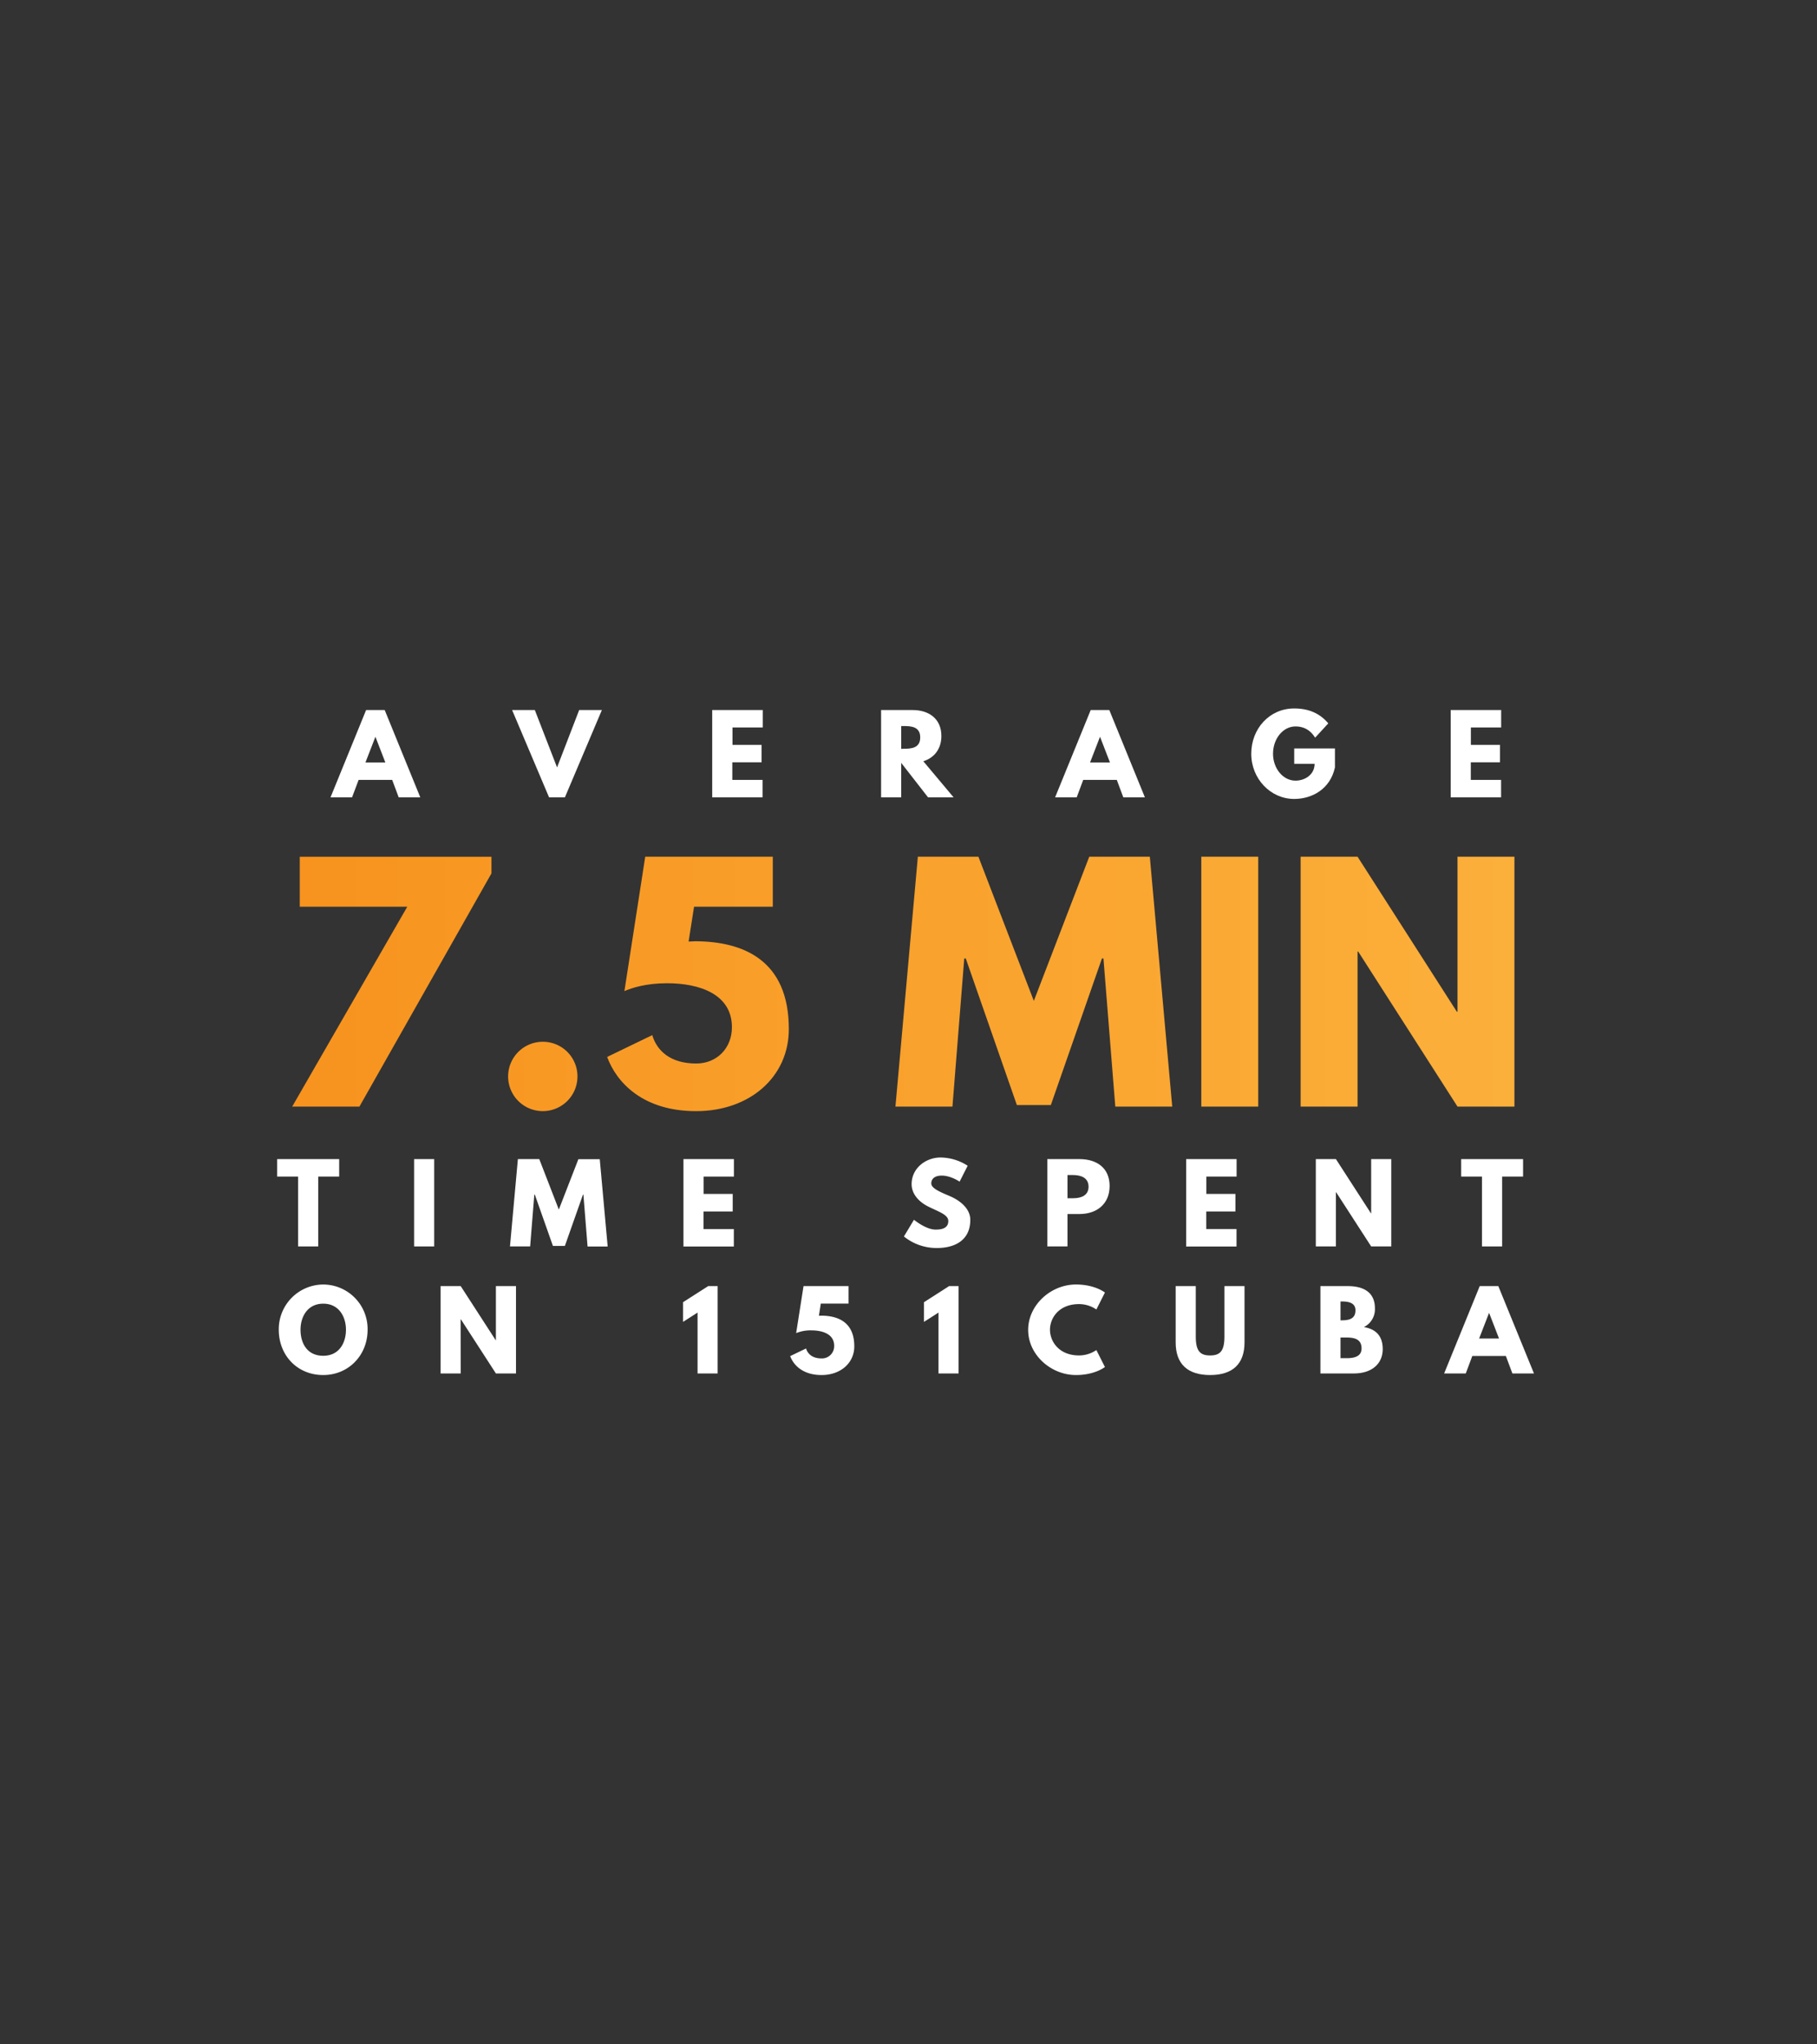 <svg id="Layer_1" data-name="Layer 1" xmlns="http://www.w3.org/2000/svg" xmlns:xlink="http://www.w3.org/1999/xlink" viewBox="0 0 960 1080"><rect x="0" y="0" width="960" height="1080" fill="#333333" stroke="none"/><defs><style>.cls-1{fill:url(#linear-gradient);}.cls-2{fill:#fff;}</style><linearGradient id="linear-gradient" x1="-409.59" y1="-3097.21" x2="-409.59" y2="-2451.45" gradientTransform="translate(-2297.07 929.37) rotate(90)" gradientUnits="userSpaceOnUse"><stop offset="0" stop-color="#fbb03b"/><stop offset="1" stop-color="#f7931e"/></linearGradient></defs><title>perAnnum</title><path class="cls-1" d="M259.66,461.39,189.9,584.59H154.38L215.18,479h-56.8v-26.4H259.66Z"/><path class="cls-1" d="M305.1,568.75a18.32,18.32,0,1,1-18.4-18.4A18.27,18.27,0,0,1,305.1,568.75Z"/><path class="cls-1" d="M344.62,546.83c2.4,8.16,9.44,15,23.2,15,10.88,0,18.88-8,18.88-19.2,0-17.44-17.12-23.2-34.24-23.2-11,0-18.56,2.4-22.56,4.16l11-71H408.3V479H366.7l-2.88,18.4c1.12,0,2.4-.16,3.68-.16,25,.16,49.28,9.76,49.28,46.4,0,25.28-20.64,43.36-49,43.36-28.16,0-42.08-15.2-47-28.64Z"/><path class="cls-1" d="M583,506.35h-.8l-27,77.44H537.26l-27-77.44h-.8l-6.24,78.24H473.1l11.84-132h32l29.28,76.16,29.28-76.16h32l11.84,132H589.26Z"/><path class="cls-1" d="M664.78,584.59H634.7v-132h30.08Z"/><path class="cls-1" d="M717.26,584.59H687.18v-132h30.08l52.48,81.92h.32V452.59h30.08v132H770.06l-52.48-81.92h-.32Z"/><path class="cls-2" d="M222.06,421.23H210.65L207.21,412H189.48L186,421.23H174.62l18.81-46.13h9.82ZM198.4,389.36h-.11l-5.2,13.42h10.5Z"/><path class="cls-2" d="M270.57,375.1h12l11.75,30.31L306,375.1h12l-19.54,46.13h-8.36Z"/><path class="cls-2" d="M403,384.32h-16v9.18h15.36v9.22H386.91V412h16v9.22H376.29V375.1H403Z"/><path class="cls-2" d="M482.18,375.1c8.64,0,15.19,4.64,15.19,13.7,0,6.93-3.84,11.57-9.54,13.36l16,19.07h-13.5L476.14,403v18.23H465.52V375.1Zm-4.8,20.46c4,0,8.81-.27,8.81-6s-4.8-6-8.81-6h-1.24v12.07Z"/><path class="cls-2" d="M604.9,421.23H593.49L590.05,412H572.31l-3.44,9.22H557.46l18.81-46.13h9.82Zm-23.66-31.87h-.11l-5.2,13.42h10.5Z"/><path class="cls-2" d="M705.31,405.41c-2.54,11.68-12.37,16.66-21.52,16.66-12.53,0-22.7-10.68-22.7-23.88s9.6-23.93,22.7-23.93c8.19,0,13.9,3,18,7.88l-6.94,7.55c-2.71-4.3-6.27-5.93-10.39-5.93-6.55,0-11.86,6.44-11.86,14.43,0,7.83,5.31,14.21,11.86,14.21,5.08,0,10.11-3.25,10.11-8.89H683.79V395.4h21.52Z"/><path class="cls-2" d="M793.13,384.32h-16v9.18h15.36v9.22H777.09V412h16v9.22H766.47V375.1h26.66Z"/><path class="cls-2" d="M146.44,612.33H179.2v9.23H168.13v36.91H157.51V621.56H146.44Z"/><path class="cls-2" d="M229.4,658.47H218.79V612.33H229.4Z"/><path class="cls-2" d="M308.24,631.12H308l-9.55,27.07h-6.32l-9.55-27.07h-.28l-2.2,27.35H269.44l4.18-46.14h11.3L295.25,639l10.33-26.62h11.3l4.18,46.14H310.44Z"/><path class="cls-2" d="M387.76,621.56h-16v9.17h15.36V640H371.72v9.28h16v9.23H361.1V612.33h26.66Z"/><path class="cls-2" d="M511.26,615.85,507,624.24s-4.63-3.19-9.43-3.19c-3.61,0-5.53,1.62-5.53,4.14s4.4,4.42,9.71,6.66,10.9,6.54,10.9,12.58c0,11-8.47,14.87-17.56,14.87a27.39,27.39,0,0,1-17.51-6.09l5.31-8.84s6.21,5.2,11.41,5.2c2.31,0,6.72-.22,6.72-4.53,0-3.35-5-4.86-10.51-7.6s-8.86-7.05-8.86-11.86c0-8.61,7.68-14.09,15.19-14.09A26.63,26.63,0,0,1,511.26,615.85Z"/><path class="cls-2" d="M570.34,612.33c9.09,0,15.92,4.64,15.92,14.2s-6.83,14.82-15.92,14.82H564v17.12H553.34V612.33ZM567,633c4.18,0,8.13-1.39,8.13-6.09s-4-6.15-8.13-6.15h-3V633Z"/><path class="cls-2" d="M653.35,621.56h-16v9.17h15.37V640H637.31v9.28h16v9.23H626.7V612.33h26.65Z"/><path class="cls-2" d="M705.82,658.47H695.2V612.33h10.62L724.34,641h.11V612.33h10.62v46.14H724.45l-18.52-28.64h-.11Z"/><path class="cls-2" d="M772,612.33H804.7v9.23H793.64v36.91H783V621.56H772Z"/><path class="cls-2" d="M170.78,678.59a23.5,23.5,0,0,1,23.44,23.88c0,13.48-10.05,23.94-23.44,23.94-13.78,0-23.49-10.46-23.49-23.94A23.61,23.61,0,0,1,170.78,678.59Zm0,37.64c8.47,0,12-6.88,12-13.76s-3.72-13.76-12-13.76-12,6.88-12,13.76S162.08,716.23,170.78,716.23Z"/><path class="cls-2" d="M243.41,725.57H232.79V679.43h10.62l18.52,28.63H262V679.43h10.62v46.14H262l-18.52-28.63h-.11Z"/><path class="cls-2" d="M360.87,687.93l13.28-8.5h5v46.14H368.55V693.41l-7.68,4.92Z"/><path class="cls-2" d="M425.88,712.37c.84,2.85,3.33,5.26,8.18,5.26a6.47,6.47,0,0,0,6.67-6.71c0-6.1-6.05-8.11-12.09-8.11a20.13,20.13,0,0,0-8,1.45l3.9-24.83h23.77v9.23H433.67l-1,6.43c.4,0,.85-.06,1.3-.06,8.81.06,17.39,3.42,17.39,16.22,0,8.84-7.28,15.16-17.28,15.16s-14.85-5.32-16.6-10Z"/><path class="cls-2" d="M488.17,687.93l13.27-8.5h5v46.14H495.85V693.41l-7.68,4.92Z"/><path class="cls-2" d="M579.26,713.21l4.52,8.95s-5.2,4.25-15.31,4.25c-13.16,0-25.24-10.63-25.24-23.83s12-24,25.24-24c10.11,0,15.31,4.25,15.31,4.25l-4.52,8.95a16.3,16.3,0,0,0-9.15-2.85c-10.67,0-15.36,7.38-15.36,13.53s4.69,13.59,15.36,13.59A16.3,16.3,0,0,0,579.26,713.21Z"/><path class="cls-2" d="M657.53,709.18c0,11.41-6.32,17.23-18.18,17.23s-18.19-5.82-18.19-17.23V679.43h10.62v26.68c0,7.71,2.37,9.95,7.57,9.95s7.57-2.24,7.57-9.95V679.43h10.61Z"/><path class="cls-2" d="M712.09,679.43c8,0,14.34,3,14.34,11.75a10.5,10.5,0,0,1-5.82,9.89c5.82,1,9.94,4.2,9.94,11.64,0,7.6-5.59,12.86-15.25,12.86H697.63V679.43Zm-3,18.07c4.58,0,7.06-1.4,7.06-5.26,0-3.3-2.43-4.7-7.06-4.7h-.84v10Zm2.49,20c5,0,7.79-1.51,7.79-5.15,0-4.25-2.77-5.76-7.79-5.76h-3.33v10.91Z"/><path class="cls-2" d="M810.46,725.57h-11.4l-3.45-9.23H777.88l-3.45,9.23H763l18.8-46.14h9.83ZM786.8,693.69h-.11l-5.2,13.42H792Z"/></svg>